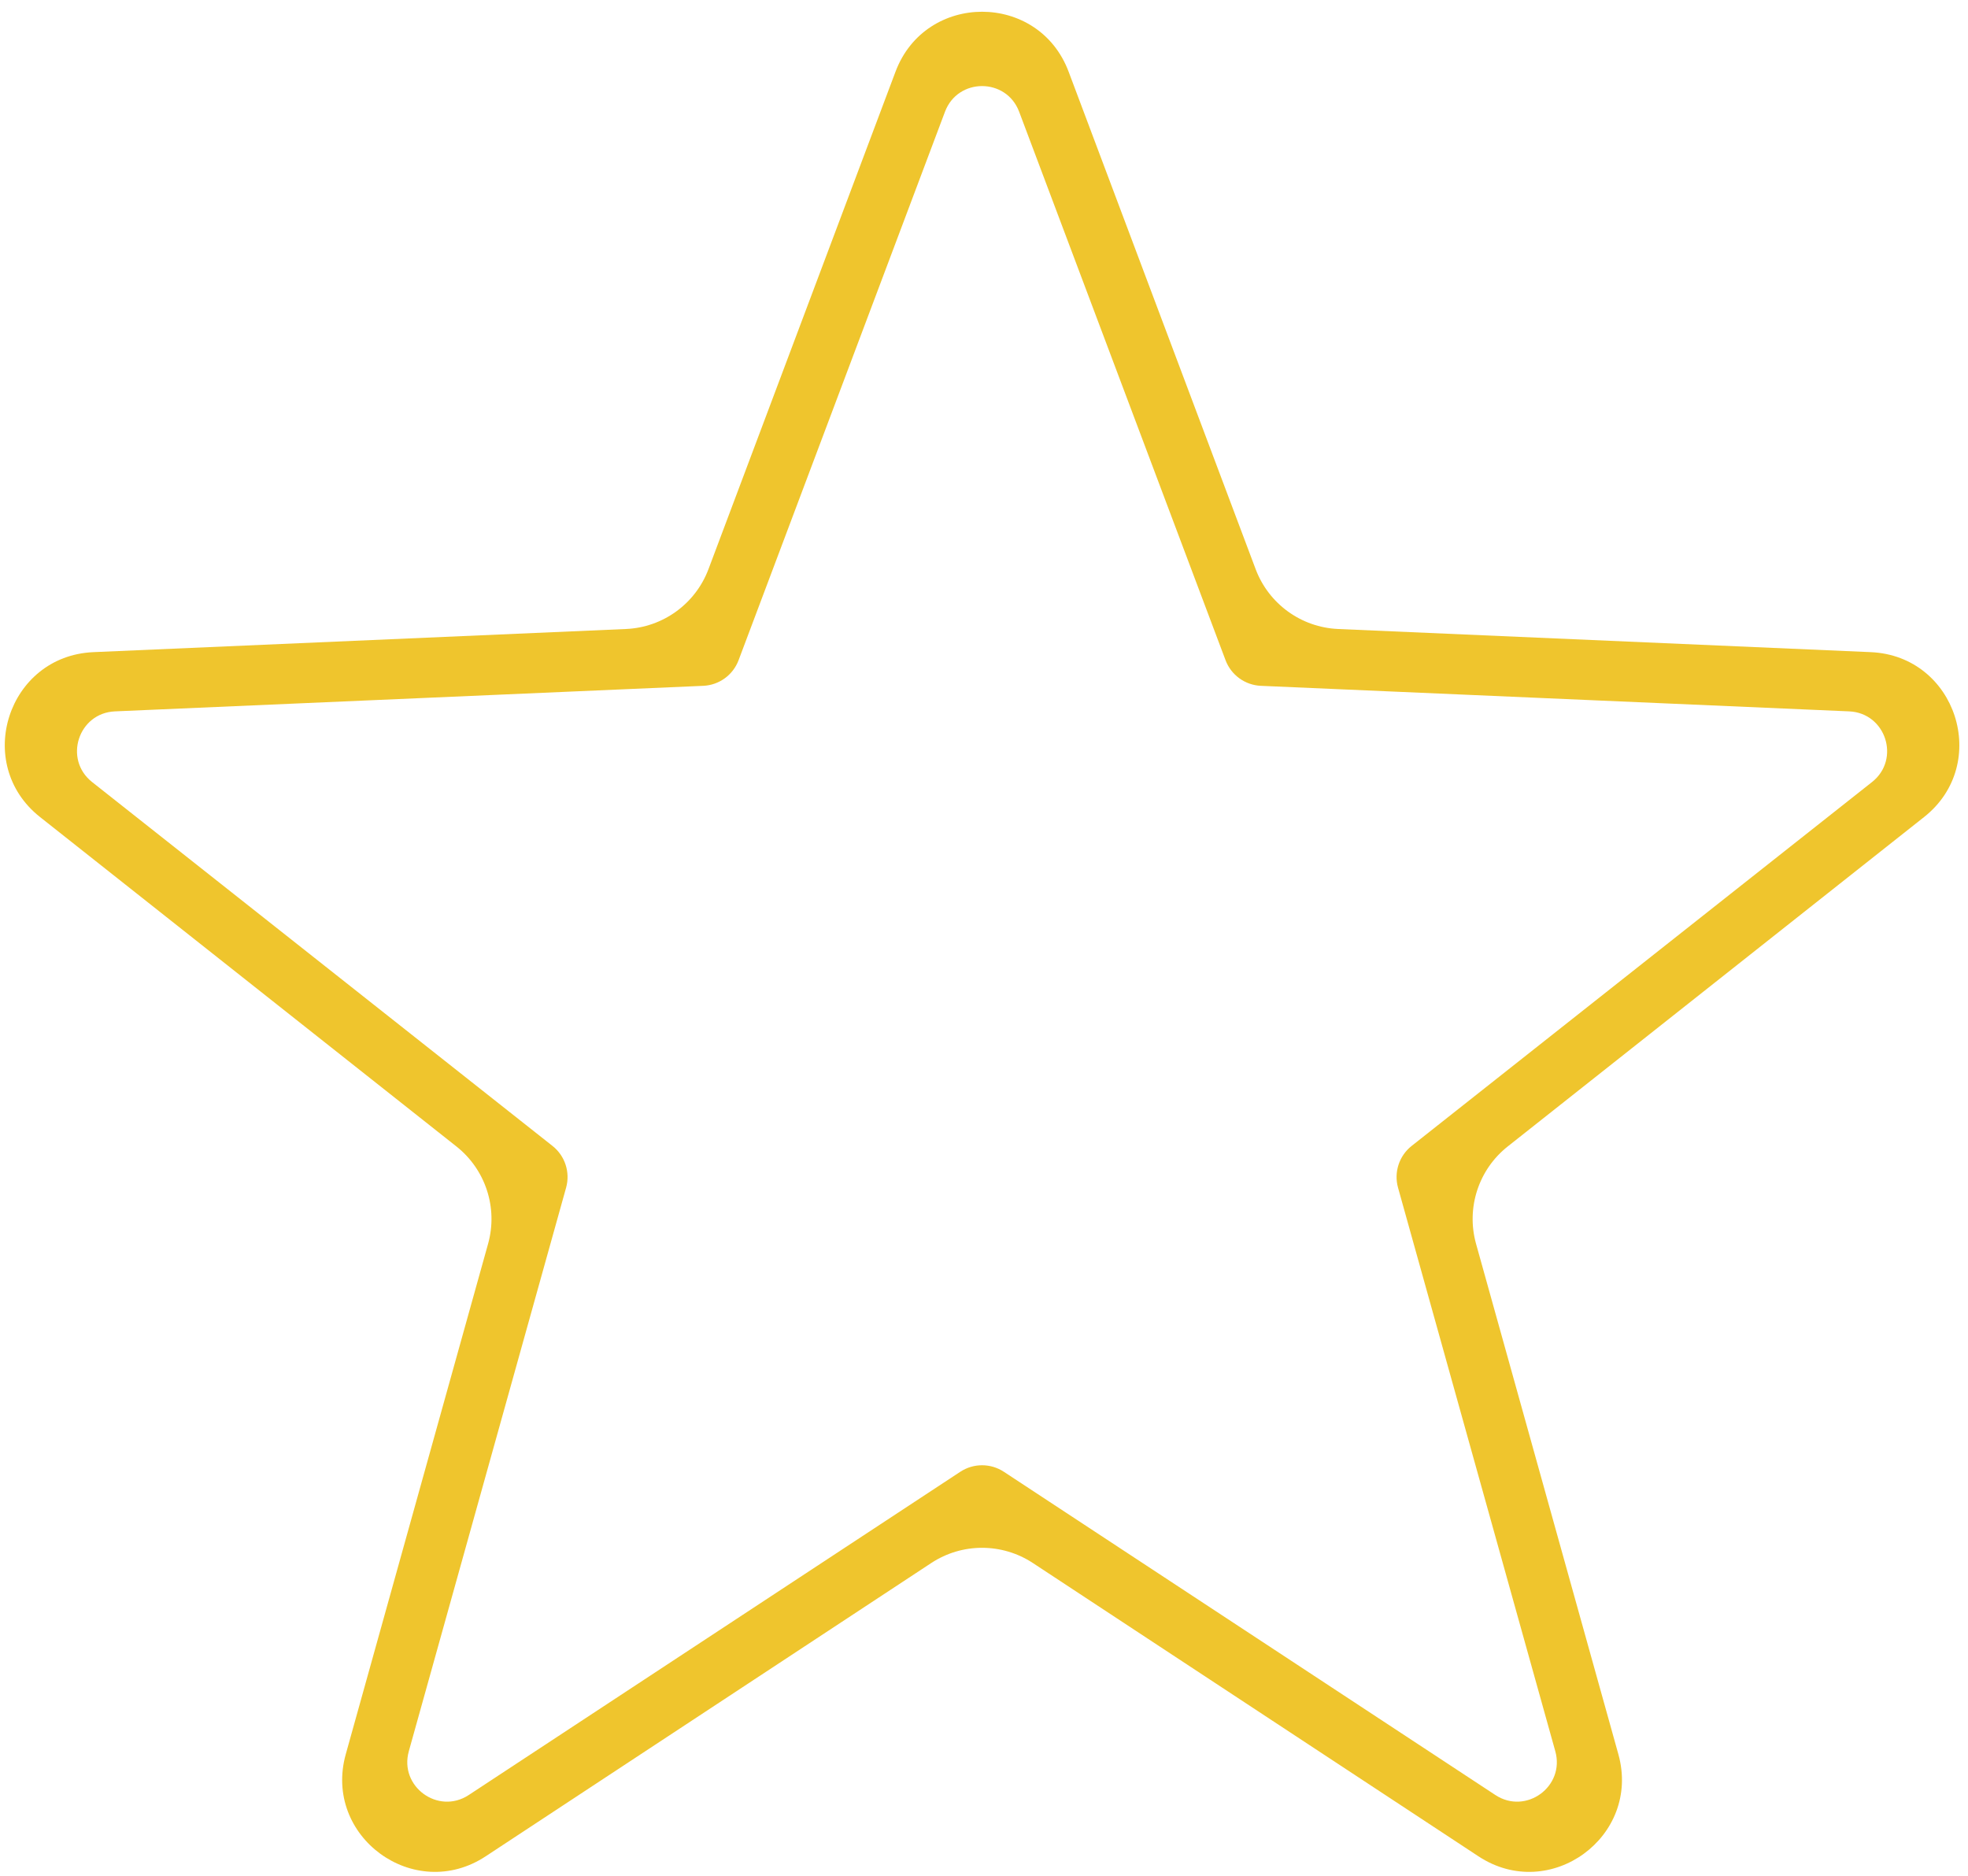 <svg width="149" height="142" viewBox="0 0 149 142" fill="none" xmlns="http://www.w3.org/2000/svg">
<path id="EmptyStar" fill-rule="evenodd" clip-rule="evenodd" d="M80.906 5.426C78.631 -0.623 70.076 -0.623 67.801 5.426L53.639 43.09C52.652 45.715 50.193 47.498 47.391 47.62L7.07 49.372C0.591 49.654 -2.055 57.832 3.03 61.855L34.554 86.794C36.765 88.543 37.711 91.448 36.954 94.163L26.178 132.81C24.44 139.043 31.364 144.094 36.77 140.537L70.505 118.333C72.84 116.796 75.866 116.796 78.202 118.333L111.937 140.537C117.342 144.094 124.266 139.043 122.529 132.81L111.753 94.163C110.996 91.448 111.942 88.543 114.153 86.794L145.676 61.855C150.762 57.832 148.116 49.654 141.637 49.372L101.316 47.62C98.513 47.498 96.055 45.715 95.067 43.09L80.906 5.426ZM77.161 8.46C76.186 5.869 72.521 5.869 71.546 8.46L55.919 49.982C55.496 51.107 54.442 51.87 53.241 51.922L8.704 53.856C5.927 53.977 4.793 57.483 6.974 59.207L41.831 86.756C42.779 87.506 43.185 88.751 42.86 89.916L30.952 132.582C30.207 135.253 33.173 137.419 35.49 135.895L72.705 111.424C73.706 110.766 75.001 110.766 76.002 111.424L113.216 135.895C115.533 137.419 118.5 135.253 117.754 132.582L105.847 89.916C105.522 88.751 105.928 87.506 106.876 86.756L141.733 59.207C143.914 57.483 142.78 53.977 140.003 53.856L95.465 51.922C94.265 51.87 93.211 51.107 92.788 49.982L77.161 8.46Z" fill="#EFC52D"/>
</svg>
